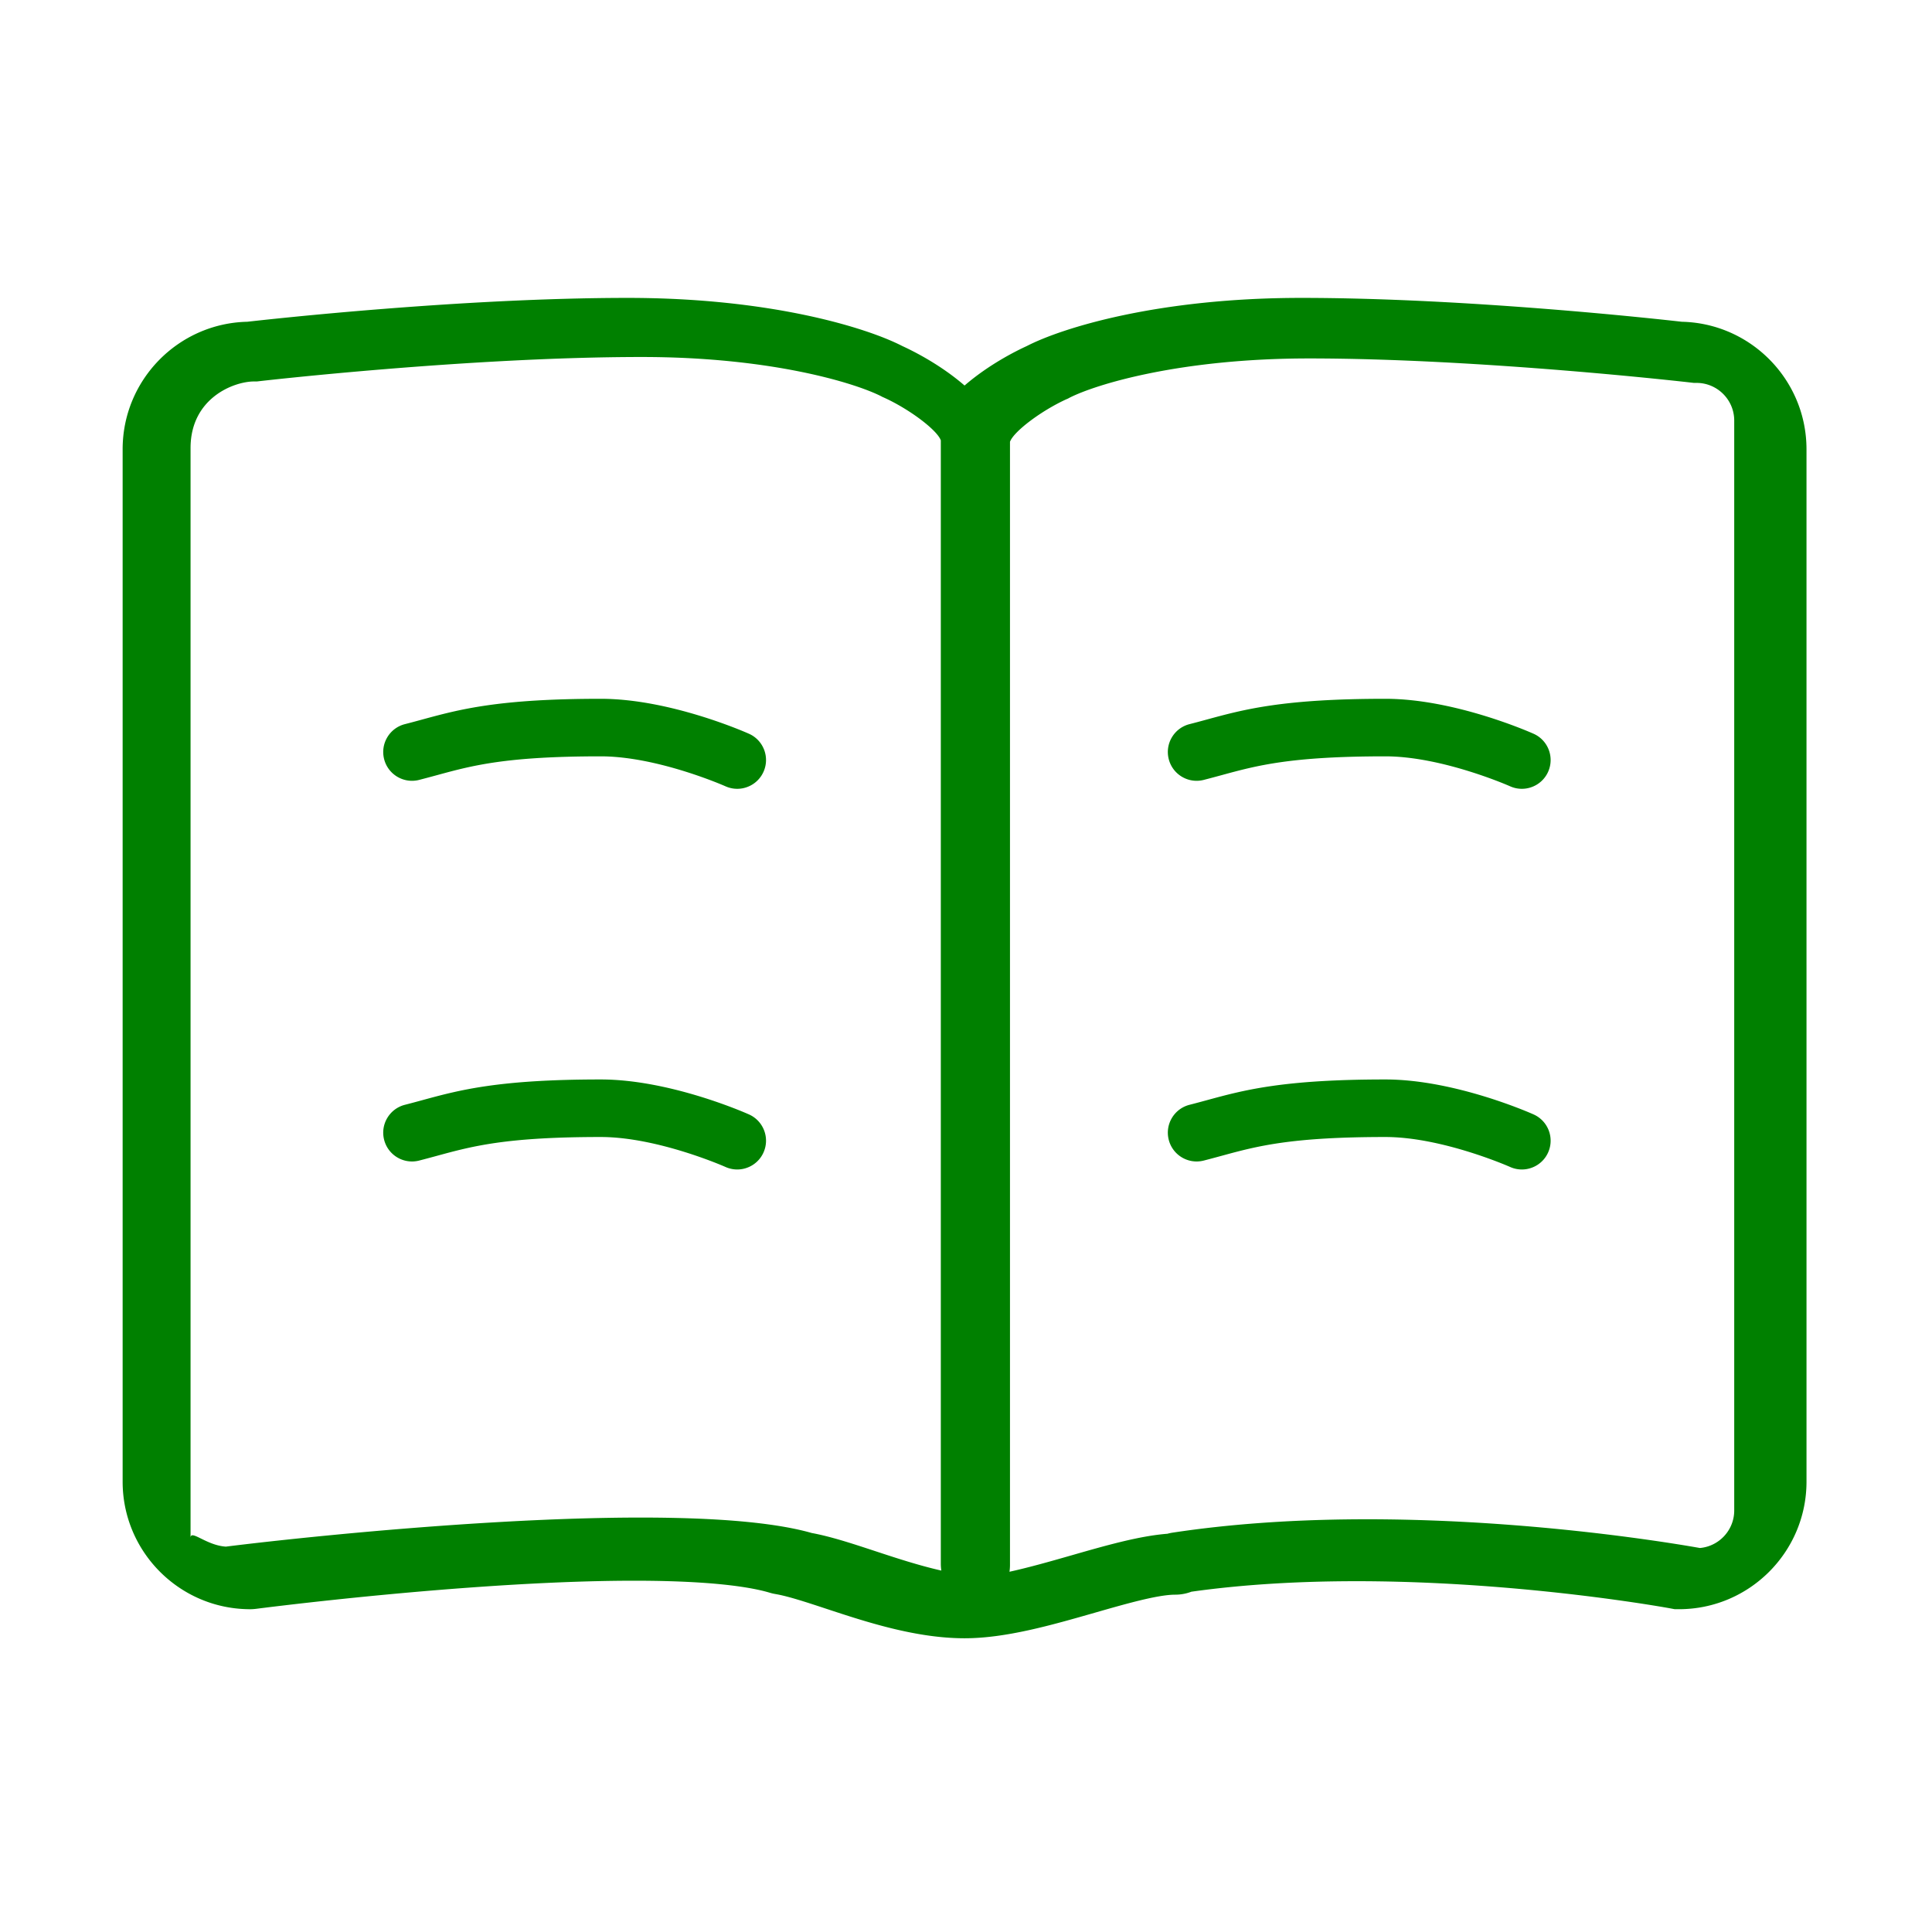 <?xml version="1.0" standalone="no"?><!DOCTYPE svg PUBLIC "-//W3C//DTD SVG 1.1//EN" "http://www.w3.org/Graphics/SVG/1.1/DTD/svg11.dtd"><svg class="icon" width="22px" height="22.00px" viewBox="0 0 1024 1024" version="1.1" xmlns="http://www.w3.org/2000/svg"><path d="M891.418 170.54c-13.007-1.478-114.199-12.65-201.734-12.65-75.848 0-126.697 15.855-145.457 25.521-5.579 2.549-20.026 9.718-32.987 20.922-12.957-11.205-27.403-18.369-32.984-20.922-18.759-9.666-69.61-25.521-145.46-25.521-87.533 0-188.728 11.173-201.732 12.65C94.499 171.355 65 201.354 65 238.115v547.21c0 36.902 29.723 66.988 66.486 67.58 0.294 0.01 0.595 0.018 0.893 0.018 1.121 0 2.277-0.072 3.457-0.224 9.762-1.247 61.366-7.664 118.745-11.65 100.998-7.021 139.514-1.041 153.48 3.146 0.057 0.018 0.115 0.033 0.174 0.048 0.253 0.073 0.508 0.145 0.765 0.21 0.17 0.042 0.342 0.085 0.511 0.125 0.195 0.046 0.393 0.088 0.591 0.128 0.234 0.049 0.47 0.094 0.706 0.134l0.213 0.045c6.604 1.099 16.469 4.35 26.913 7.796 21.131 6.966 47.429 15.633 73.308 15.633 21.796 0 45.863-6.897 69.144-13.569 16.356-4.69 33.272-9.535 42.521-9.535 3.017 0 5.9-0.559 8.561-1.575 116.535-16.38 252.616 8.606 253.989 8.864l2.2 0.41h2.236c37.266 0 67.589-30.321 67.589-67.59V238.115c-0.004-36.761-29.499-66.762-66.064-67.575zM430.231 812.519c-69.643-19.85-269.236 2.009-310.507 7.225-10.435-0.643-18.726-9.335-18.726-4.607V237.472c0-26.333 22.748-35.294 33.758-35.294h1.43l1.418-0.162c1.102-0.129 111.381-12.802 202.616-12.802 67.901 0 112.618 13.602 126.922 20.851l0.461 0.261 0.934 0.416c13.463 6.107 28.175 17.203 30.113 22.654V828.67c0 1.28 0.095 2.538 0.282 3.766-11.89-2.687-24.06-6.688-35.353-10.409-11.935-3.936-23.23-7.641-33.348-9.508z m488.945-11.935c0 10.408-8.007 18.983-18.182 19.889-21.691-3.852-158.428-26.487-279.479-8.141-0.948 0.143-1.873 0.342-2.772 0.588-15.054 1.191-32.471 6.182-50.776 11.425-10.707 3.068-22.189 6.353-32.92 8.715a24.8 24.8 0 0 0 0.265-3.615v-595.28c1.94-5.452 16.654-16.548 30.063-22.63l0.591-0.233 0.837-0.462c14.286-7.249 59.015-20.858 126.942-20.858 91.235 0 201.515 12.673 202.617 12.801l1.418 0.163h1.431c11.01 0 19.966 8.96 19.966 19.97v577.669h-0.001v-0.001z" fill="#008000" /><path d="M396.992 590.678c-1.689-0.759-41.792-18.541-78.583-18.541-54.266 0-74.851 5.603-94.759 11.026-3.075 0.836-5.98 1.627-9.046 2.406-8.161 2.082-13.091 10.383-11.012 18.544 2.08 8.162 10.38 13.095 18.542 11.014 3.308-0.844 6.468-1.705 9.529-2.537 18.801-5.117 36.561-9.953 86.746-9.953 30.182 0 65.764 15.72 66.11 15.875a15.208 15.208 0 0 0 6.229 1.337c5.825 0 11.389-3.355 13.923-9.016 3.446-7.69 0.007-16.71-7.679-20.155zM396.992 388.918c-1.689-0.756-41.792-18.541-78.583-18.541-54.266 0-74.851 5.605-94.759 11.025-3.075 0.84-5.98 1.629-9.046 2.408-8.161 2.081-13.091 10.382-11.012 18.543 2.08 8.161 10.38 13.095 18.542 11.013 3.308-0.842 6.468-1.704 9.529-2.534 18.801-5.119 36.561-9.955 86.746-9.955 30.182 0 65.764 15.718 66.11 15.874a15.239 15.239 0 0 0 6.229 1.336c5.825 0 11.389-3.359 13.923-9.019 3.446-7.683 0.007-16.709-7.679-20.15zM812.854 590.678c-1.691-0.759-41.792-18.541-78.583-18.541-54.266 0-74.851 5.603-94.758 11.026-3.077 0.836-5.98 1.627-9.046 2.406-8.161 2.082-13.09 10.383-11.012 18.544 2.08 8.162 10.38 13.095 18.542 11.014 3.308-0.844 6.468-1.705 9.528-2.537 18.8-5.117 36.562-9.953 86.747-9.953 30.182 0 65.765 15.72 66.11 15.875a15.208 15.208 0 0 0 6.229 1.337c5.825 0 11.389-3.355 13.924-9.016 3.442-7.69 0.004-16.71-7.681-20.155zM812.854 388.918c-1.691-0.756-41.792-18.541-78.583-18.541-54.266 0-74.851 5.605-94.758 11.025-3.077 0.84-5.98 1.629-9.046 2.408-8.161 2.081-13.09 10.382-11.012 18.543 2.08 8.161 10.38 13.095 18.542 11.013 3.308-0.842 6.468-1.704 9.528-2.534 18.8-5.119 36.562-9.955 86.747-9.955 30.182 0 65.765 15.718 66.11 15.874a15.239 15.239 0 0 0 6.229 1.336c5.825 0 11.389-3.359 13.924-9.019 3.442-7.683 0.004-16.709-7.681-20.15z" fill="#008000" /></svg>